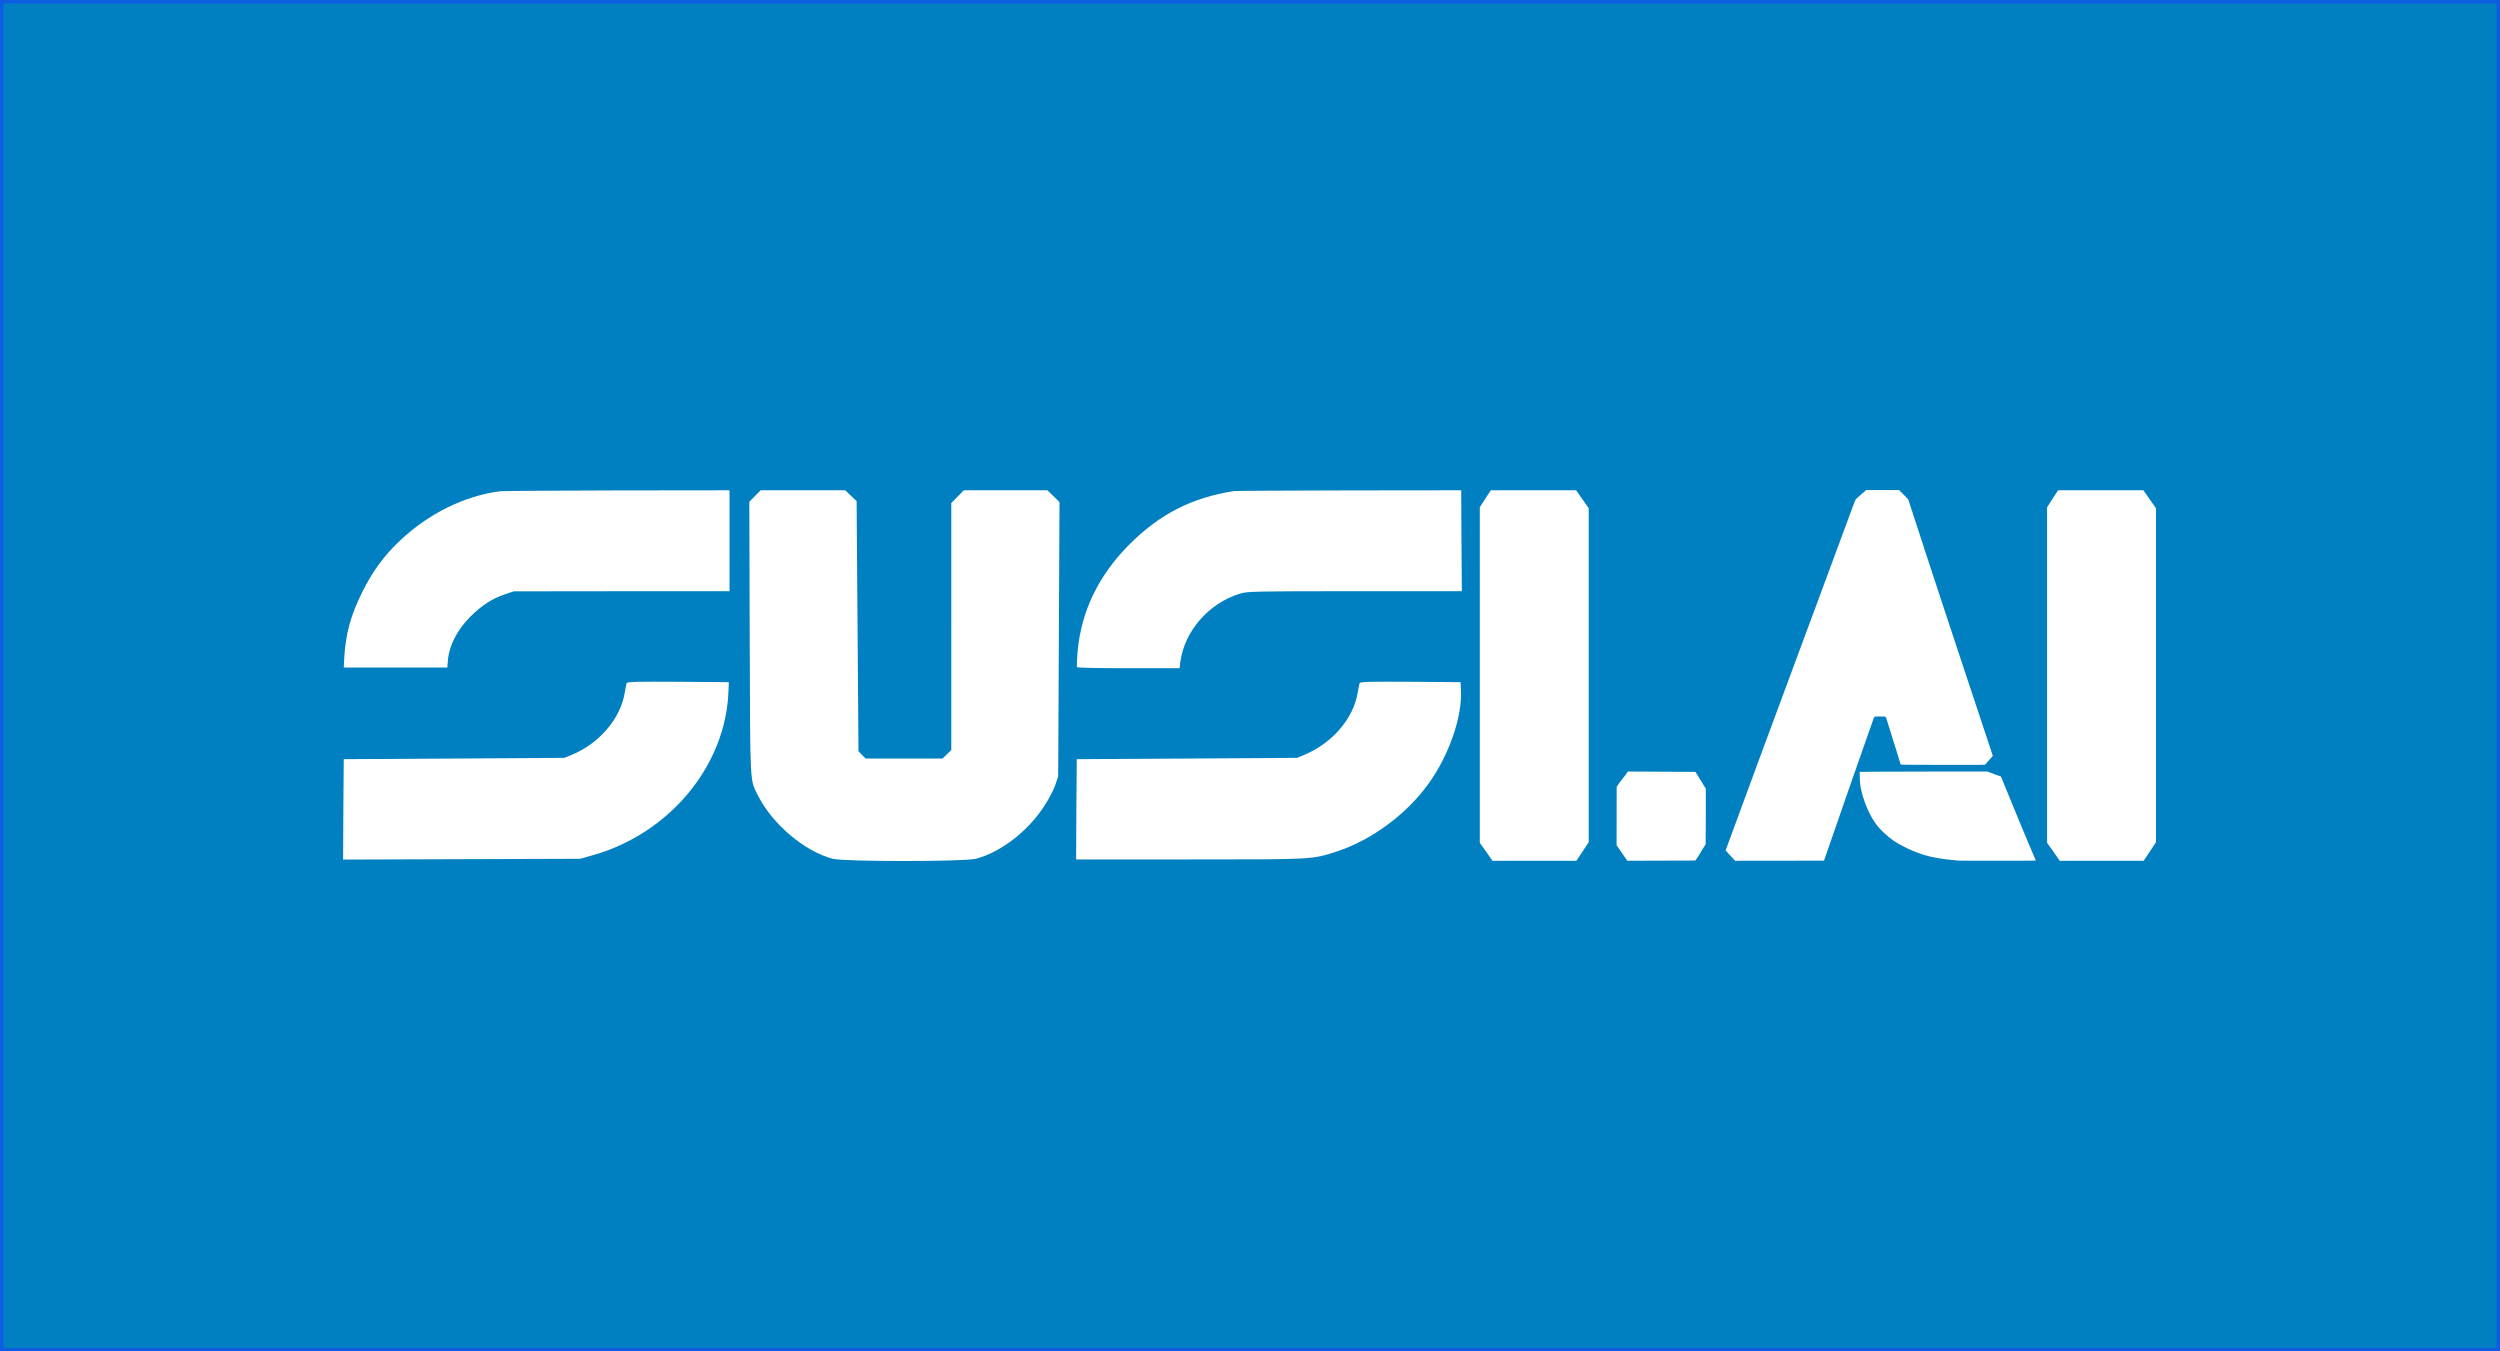 <?xml version="1.0" encoding="UTF-8" standalone="no"?>
<svg
   xmlns:dc="http://purl.org/dc/elements/1.1/"
   xmlns:cc="http://creativecommons.org/ns#"
   xmlns:rdf="http://www.w3.org/1999/02/22-rdf-syntax-ns#"
   xmlns:svg="http://www.w3.org/2000/svg"
   xmlns="http://www.w3.org/2000/svg"
   xmlns:sodipodi="http://sodipodi.sourceforge.net/DTD/sodipodi-0.dtd"
   xmlns:inkscape="http://www.inkscape.org/namespaces/inkscape"
   version="1.0"
   width="7.4cm"
   height="4cm"
   viewBox="0 0 209.764 113.386"
   preserveAspectRatio="xMidYMid meet"
   id="svg2"
   inkscape:version="0.92.3 (2405546, 2018-03-11)"
   sodipodi:docname="SUSI.AI_logo_bluewhite-sticker_small.svg">
  <rect x="0" y="0" width="209.764" height="113.386" fill="#333333" stroke="none"/>
  <defs
     id="defs20" />
  <sodipodi:namedview
     pagecolor="#ffffff"
     bordercolor="#666666"
     borderopacity="1"
     objecttolerance="10"
     gridtolerance="10"
     guidetolerance="10"
     inkscape:pageopacity="0"
     inkscape:pageshadow="2"
     inkscape:window-width="1364"
     inkscape:window-height="715"
     id="namedview18"
     showgrid="false"
     fit-margin-top="0"
     fit-margin-left="0"
     fit-margin-right="0"
     fit-margin-bottom="0"
     inkscape:zoom="1.8645366"
     inkscape:cx="154.03963"
     inkscape:cy="83.604657"
     inkscape:window-x="0"
     inkscape:window-y="0"
     inkscape:window-maximized="0"
     inkscape:current-layer="svg2"
     borderlayer="true"
     units="cm" />
  <rect
     style="fill:#0080c0;fill-opacity:1;stroke:#0d5ce2;stroke-width:0.29;stroke-miterlimit:4;stroke-dasharray:none;stroke-opacity:1"
     id="rect4184"
     width="209.474"
     height="113.096"
     x="0.145"
     y="0.145" />
  <g
     id="g5885"
     transform="matrix(0.895,0,0,0.895,18.585,30.042)">
    <path
       d="m 26.153,12.485 c -3.336,0.411 -6.747,2.091 -9.449,4.656 -1.469,1.382 -2.54,2.851 -3.498,4.78 -1.108,2.216 -1.593,3.996 -1.706,6.349 l -0.037,0.747 h 4.855 4.855 l 0.037,-0.498 c 0.087,-1.506 0.847,-3 2.141,-4.295 1.058,-1.046 2.017,-1.668 3.224,-2.079 l 0.822,-0.274 10.121,-0.012 h 10.109 v -4.731 -4.731 l -10.544,0.012 c -5.814,0.012 -10.719,0.05 -10.93,0.075 z"
       id="path6"
       inkscape:connector-curvature="0"
       style="fill:#ffffff;fill-opacity:1;stroke:none;stroke-width:0.124;stroke-miterlimit:4;stroke-dasharray:none;stroke-opacity:1" />
    <path
       d="m 50.018,12.933 -0.535,0.535 0.037,12.822 c 0.05,14.092 0,13.184 0.797,14.765 1.344,2.652 4.37,5.216 6.996,5.888 1.058,0.286 12.337,0.274 13.408,0 2.328,-0.61 4.88,-2.577 6.411,-4.942 0.423,-0.635 0.884,-1.519 1.033,-1.967 l 0.274,-0.809 0.062,-12.86 0.062,-12.86 -0.56,-0.548 -0.573,-0.56 h -3.921 -3.921 l -0.585,0.598 -0.585,0.598 V 25.17 36.748 l -0.411,0.398 -0.411,0.398 H 63.986 60.376 L 60.052,37.208 59.716,36.86 59.629,25.133 59.541,13.406 59.006,12.908 58.483,12.397 H 54.512 50.541 l -0.523,0.535 z"
       id="path8"
       inkscape:connector-curvature="0"
       style="fill:#ffffff;fill-opacity:1;stroke:none;stroke-width:0.124;stroke-miterlimit:4;stroke-dasharray:none;stroke-opacity:1" />
    <path
       d="m 94.934,12.472 c -3.934,0.598 -6.984,2.154 -9.835,5.017 -2.888,2.901 -4.519,6.287 -4.843,10.071 -0.062,0.734 -0.087,1.369 -0.05,1.419 0.025,0.062 2.203,0.1 4.83,0.1 h 4.78 l 0.075,-0.598 c 0.398,-2.888 2.652,-5.49 5.565,-6.386 0.697,-0.224 1.32,-0.237 10.781,-0.237 h 10.046 l -0.037,-4.731 -0.025,-4.731 -10.495,0.012 c -5.764,0.012 -10.619,0.037 -10.793,0.062 z"
       id="path10"
       inkscape:connector-curvature="0"
       style="fill:#ffffff;fill-opacity:1;stroke:none;stroke-width:0.124;stroke-miterlimit:4;stroke-dasharray:none;stroke-opacity:1" />
    <path
       d="m 118.475,13.194 -0.51,0.797 V 29.726 45.45 l 0.598,0.834 0.585,0.847 h 3.934 3.934 l 0.585,-0.871 0.573,-0.871 V 29.739 14.078 l -0.585,-0.834 -0.598,-0.847 h -3.996 -3.996 z"
       id="path12"
       inkscape:connector-curvature="0"
       style="fill:#ffffff;fill-opacity:1;stroke:none;stroke-width:0.124;stroke-miterlimit:4;stroke-dasharray:none;stroke-opacity:1" />
    <path
       d="m 37.98,30.473 c -0.025,0.087 -0.112,0.523 -0.187,0.959 -0.423,2.428 -2.415,4.731 -4.98,5.776 l -0.685,0.274 -10.333,0.062 -10.333,0.062 -0.037,4.706 -0.025,4.706 11.105,-0.037 11.117,-0.037 1.195,-0.336 c 7.183,-2.029 12.461,-8.391 12.71,-15.35 l 0.037,-0.871 -4.768,-0.037 c -3.747,-0.025 -4.768,0 -4.818,0.124 z"
       id="path14"
       inkscape:connector-curvature="0"
       style="fill:#ffffff;fill-opacity:1;stroke:none;stroke-width:0.124;stroke-miterlimit:4;stroke-dasharray:none;stroke-opacity:1" />
    <path
       d="m 106.698,30.473 c -0.025,0.087 -0.112,0.51 -0.187,0.934 -0.411,2.39 -2.34,4.643 -4.905,5.751 l -0.759,0.324 -10.333,0.062 -10.333,0.062 -0.037,4.693 -0.025,4.706 h 10.694 c 11.665,0 11.378,0.012 13.706,-0.734 3.287,-1.058 6.635,-3.536 8.689,-6.436 1.892,-2.652 3.125,-6.237 2.988,-8.702 l -0.037,-0.747 -4.706,-0.037 c -3.697,-0.025 -4.706,0 -4.756,0.124 z"
       id="path16"
       inkscape:connector-curvature="0"
       style="fill:#ffffff;fill-opacity:1;stroke:none;stroke-width:0.124;stroke-miterlimit:4;stroke-dasharray:none;stroke-opacity:1" />
    <path
       style="fill:#ffffff;fill-opacity:1;stroke:none;stroke-width:0.124;stroke-miterlimit:4;stroke-dasharray:none;stroke-opacity:1"
       d="m 154.19,12.374 -0.172,0.149 c -0.094,0.082 -0.231,0.201 -0.303,0.265 -0.072,0.064 -0.218,0.192 -0.325,0.284 -0.189,0.163 -0.197,0.175 -0.299,0.439 -0.058,0.149 -0.114,0.294 -0.125,0.323 -3.803,10.324 -7.671,20.63 -11.955,32.322 0,0.01 0.2,0.233 0.445,0.496 l 0.445,0.478 4.167,-0.005 4.167,-0.005 c 1.529,-4.432 3.128,-9.022 4.656,-13.354 0.007,-0.031 0.035,-0.08 0.062,-0.11 0.046,-0.051 0.076,-0.054 0.523,-0.054 0.451,0 0.477,0.003 0.533,0.056 0.032,0.031 0.059,0.073 0.059,0.094 0.419,1.408 0.9,2.83 1.346,4.343 0.017,0.034 0.486,0.04 3.953,0.045 3.718,0.006 3.936,0.004 3.984,-0.039 0.027,-0.025 0.153,-0.167 0.28,-0.316 0.126,-0.149 0.274,-0.316 0.327,-0.372 0.053,-0.055 0.097,-0.116 0.097,-0.135 -2.601,-7.835 -5.12,-15.392 -7.929,-24.037 l -0.425,-0.432 -0.425,-0.433 h -1.542 -1.542 z m 6.725,26.39 c -2.548,2.2e-5 -5.242,0.008 -5.987,0.017 l -1.354,0.017 0.012,0.48 c 0.013,0.524 0.055,0.886 0.141,1.235 0.015,0.06 0.038,0.153 0.051,0.207 0.013,0.053 0.036,0.14 0.051,0.194 0.015,0.053 0.037,0.135 0.05,0.181 0.078,0.285 0.258,0.789 0.391,1.088 0.462,1.046 0.882,1.665 1.572,2.316 0.614,0.58 1.064,0.891 1.92,1.33 0.528,0.27 1.081,0.502 1.57,0.658 0.098,0.031 0.201,0.065 0.229,0.076 0.028,0.011 0.1,0.032 0.159,0.048 0.059,0.016 0.157,0.042 0.216,0.058 0.059,0.016 0.137,0.038 0.172,0.049 0.035,0.011 0.103,0.028 0.152,0.037 0.049,0.009 0.181,0.034 0.292,0.055 0.112,0.021 0.272,0.051 0.356,0.065 0.084,0.015 0.215,0.038 0.292,0.052 0.294,0.053 0.824,0.116 1.253,0.149 0.165,0.013 0.307,0.03 0.316,0.039 v 2.49e-4 c 0.02,0.021 7.324,0.019 7.324,-0.001 -1.092,-2.546 -2.174,-5.203 -3.274,-7.885 -0.42,-0.142 -0.797,-0.284 -1.271,-0.465 h -4.633 z"
       id="path4847"
       inkscape:connector-curvature="0" />
    <path
       style="fill:#ffffff;fill-opacity:1;stroke:none;stroke-width:0.124;stroke-miterlimit:4;stroke-dasharray:none;stroke-opacity:1"
       d="m 131.794,47.129 c -0.309,-0.466 -0.619,-0.876 -1.007,-1.464 l 0.011,-5.468 c 0.415,-0.655 0.66,-0.838 1.048,-1.433 2.23,0.002 4.269,0.032 6.334,0.032 0.399,0.608 0.509,0.836 0.972,1.576 -0.006,1.74 0.013,3.481 -0.015,5.221 -0.361,0.523 -0.532,0.924 -0.968,1.516 -2.342,-0.005 -4.411,0.025 -6.375,0.019 z"
       id="path4199"
       inkscape:connector-curvature="0" />
    <path
       style="fill:#ffffff;fill-opacity:1;stroke:none;stroke-width:0.124;stroke-miterlimit:4;stroke-dasharray:none;stroke-opacity:1"
       inkscape:connector-curvature="0"
       id="path4254"
       d="m 171.657,13.194 -0.51,0.797 V 29.726 45.45 l 0.598,0.834 0.585,0.847 h 3.934 3.934 l 0.585,-0.871 0.573,-0.871 V 29.739 14.078 l -0.585,-0.834 -0.598,-0.847 h -3.996 -3.996 z" />
  </g>
</svg>
